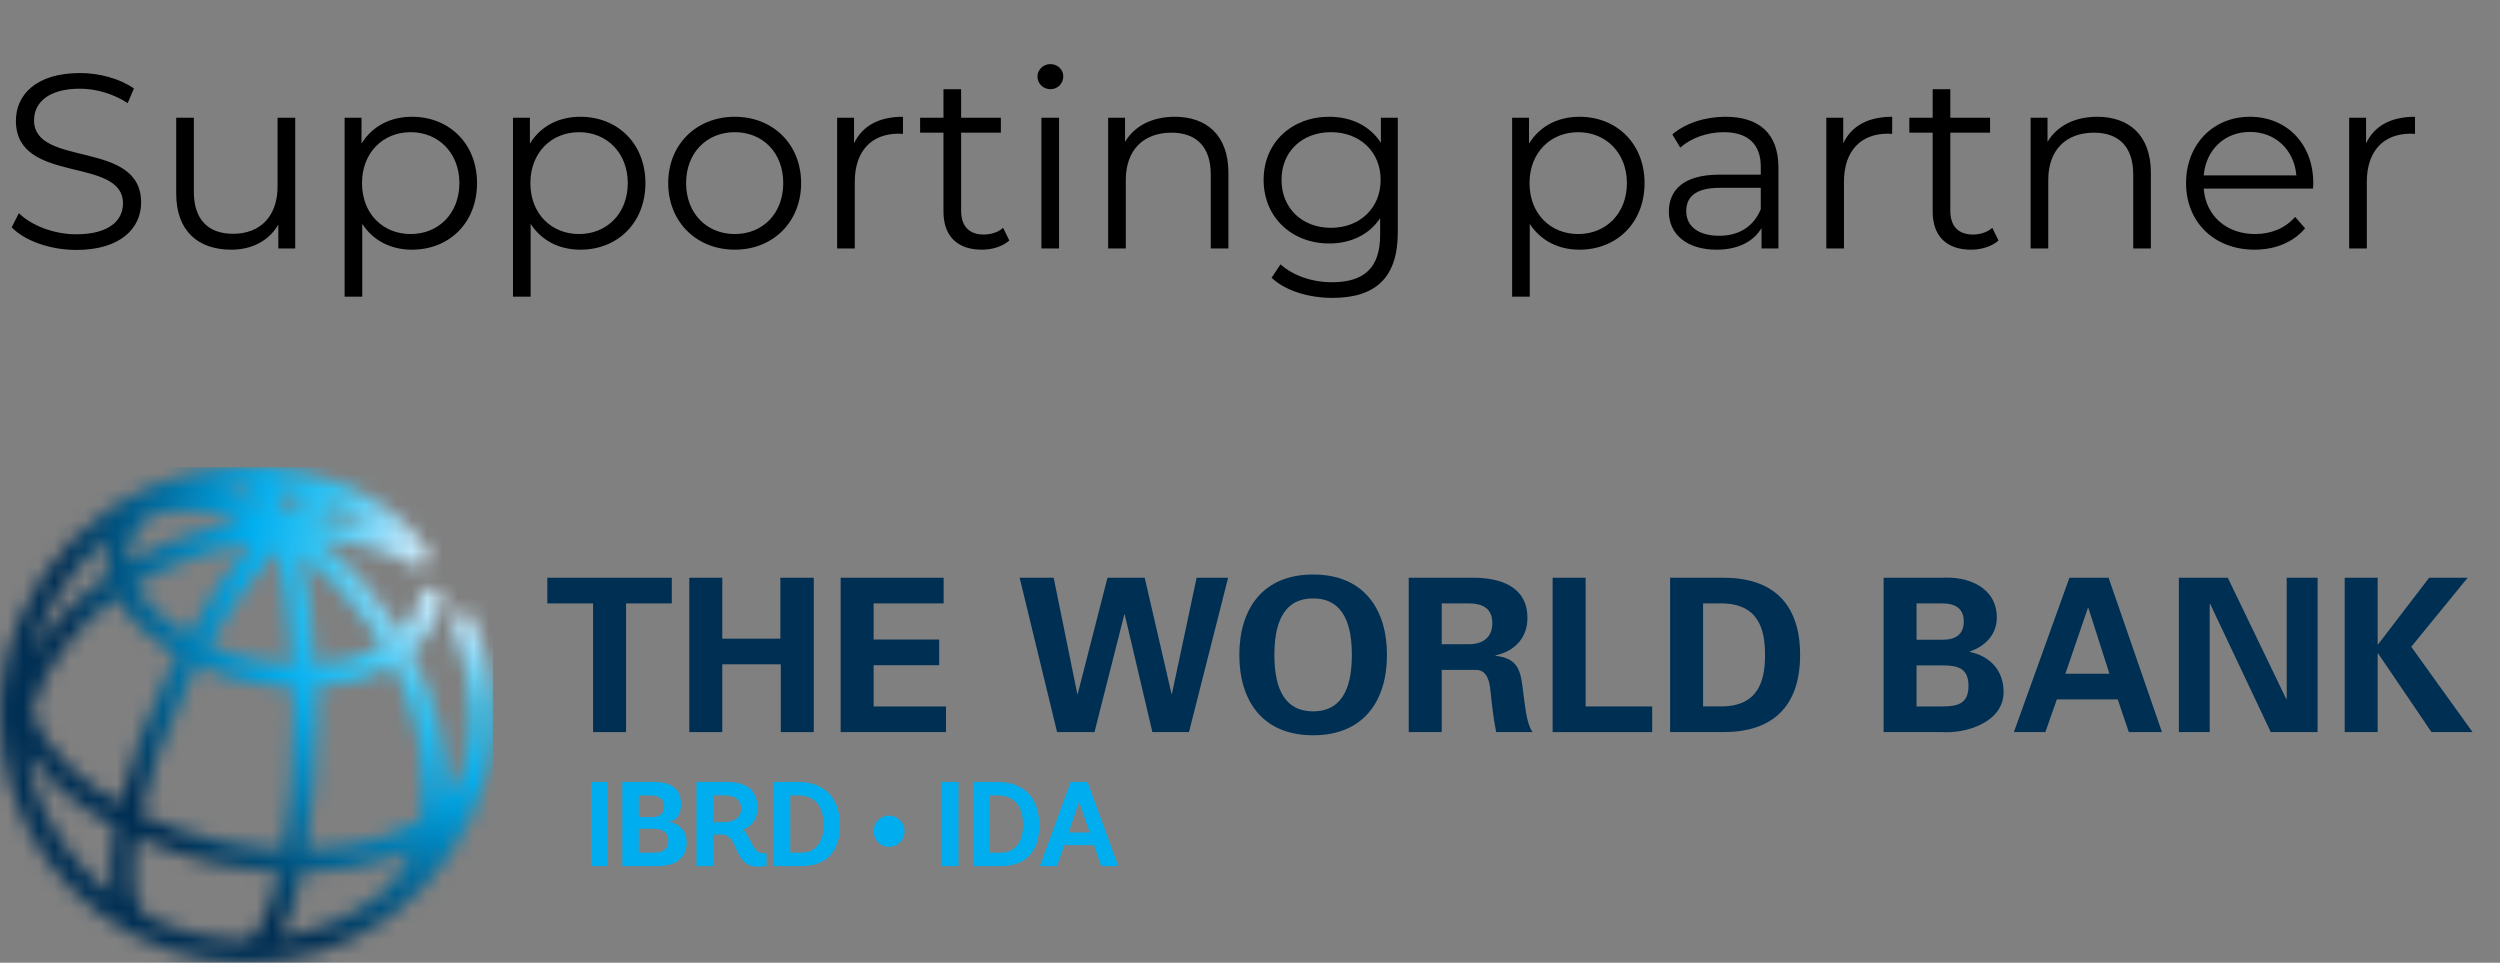 <svg width="161" height="62" viewBox="0 0 161 62" fill="none" xmlns="http://www.w3.org/2000/svg">
<rect x="0" y="0" width="161" height="62" fill="#808080" stroke="none"/>
<path d="M4.912 16.096C3.232 16.096 1.584 15.504 0.752 14.64L1.216 13.728C2.016 14.512 3.44 15.088 4.912 15.088C7.008 15.088 7.92 14.208 7.92 13.104C7.92 10.032 1.024 11.92 1.024 7.776C1.024 6.128 2.304 4.704 5.152 4.704C6.416 4.704 7.728 5.072 8.624 5.696L8.224 6.64C7.264 6.016 6.144 5.712 5.152 5.712C3.104 5.712 2.192 6.624 2.192 7.744C2.192 10.816 9.088 8.96 9.088 13.04C9.088 14.688 7.776 16.096 4.912 16.096ZM17.876 7.584H19.012V16H17.924V14.464C17.332 15.488 16.244 16.08 14.9 16.08C12.756 16.08 11.348 14.88 11.348 12.464V7.584H12.484V12.352C12.484 14.144 13.412 15.056 15.012 15.056C16.772 15.056 17.876 13.92 17.876 12V7.584ZM26.529 7.52C28.929 7.52 30.721 9.248 30.721 11.792C30.721 14.352 28.929 16.08 26.529 16.08C25.185 16.08 24.033 15.504 23.329 14.416V19.104H22.193V7.584H23.281V9.248C23.969 8.128 25.137 7.52 26.529 7.52ZM26.449 15.072C28.225 15.072 29.585 13.76 29.585 11.792C29.585 9.84 28.225 8.512 26.449 8.512C24.657 8.512 23.313 9.84 23.313 11.792C23.313 13.76 24.657 15.072 26.449 15.072ZM37.373 7.52C39.773 7.52 41.565 9.248 41.565 11.792C41.565 14.352 39.773 16.08 37.373 16.08C36.029 16.08 34.877 15.504 34.173 14.416V19.104H33.037V7.584H34.125V9.248C34.813 8.128 35.981 7.52 37.373 7.52ZM37.293 15.072C39.069 15.072 40.429 13.76 40.429 11.792C40.429 9.84 39.069 8.512 37.293 8.512C35.501 8.512 34.157 9.84 34.157 11.792C34.157 13.76 35.501 15.072 37.293 15.072ZM47.321 16.08C44.857 16.08 43.033 14.288 43.033 11.792C43.033 9.296 44.857 7.52 47.321 7.52C49.785 7.52 51.593 9.296 51.593 11.792C51.593 14.288 49.785 16.08 47.321 16.08ZM47.321 15.072C49.113 15.072 50.441 13.76 50.441 11.792C50.441 9.824 49.113 8.512 47.321 8.512C45.529 8.512 44.185 9.824 44.185 11.792C44.185 13.76 45.529 15.072 47.321 15.072ZM55 9.232C55.528 8.112 56.6 7.52 58.152 7.52V8.624C58.056 8.624 57.96 8.608 57.88 8.608C56.12 8.608 55.048 9.728 55.048 11.712V16H53.912V7.584H55V9.232ZM64.6 14.672L65 15.488C64.552 15.888 63.88 16.08 63.224 16.08C61.64 16.08 60.76 15.184 60.76 13.632V8.544H59.256V7.584H60.76V5.744H61.896V7.584H64.456V8.544H61.896V13.568C61.896 14.56 62.408 15.104 63.352 15.104C63.816 15.104 64.28 14.96 64.6 14.672ZM67.644 5.744C67.18 5.744 66.812 5.376 66.812 4.928C66.812 4.496 67.18 4.128 67.644 4.128C68.108 4.128 68.476 4.48 68.476 4.912C68.476 5.376 68.124 5.744 67.644 5.744ZM67.068 16V7.584H68.204V16H67.068ZM75.653 7.52C77.701 7.52 79.109 8.704 79.109 11.12V16H77.973V11.232C77.973 9.456 77.045 8.544 75.445 8.544C73.637 8.544 72.501 9.664 72.501 11.584V16H71.365V7.584H72.453V9.136C73.061 8.112 74.197 7.52 75.653 7.52ZM88.929 7.584H90.017V14.976C90.017 17.872 88.593 19.184 85.809 19.184C84.273 19.184 82.769 18.72 81.889 17.888L82.465 17.024C83.265 17.744 84.481 18.176 85.777 18.176C87.905 18.176 88.881 17.2 88.881 15.12V14.048C88.177 15.12 86.977 15.68 85.601 15.68C83.201 15.68 81.377 14 81.377 11.584C81.377 9.168 83.201 7.52 85.601 7.52C87.009 7.52 88.225 8.096 88.929 9.2V7.584ZM85.713 14.672C87.569 14.672 88.913 13.408 88.913 11.584C88.913 9.76 87.569 8.512 85.713 8.512C83.857 8.512 82.529 9.76 82.529 11.584C82.529 13.408 83.857 14.672 85.713 14.672ZM101.717 7.52C104.117 7.52 105.909 9.248 105.909 11.792C105.909 14.352 104.117 16.08 101.717 16.08C100.373 16.08 99.221 15.504 98.517 14.416V19.104H97.381V7.584H98.469V9.248C99.157 8.128 100.325 7.52 101.717 7.52ZM101.637 15.072C103.413 15.072 104.773 13.76 104.773 11.792C104.773 9.84 103.413 8.512 101.637 8.512C99.845 8.512 98.501 9.84 98.501 11.792C98.501 13.76 99.845 15.072 101.637 15.072ZM111.122 7.52C113.298 7.52 114.53 8.608 114.53 10.784V16H113.442V14.688C112.93 15.552 111.938 16.08 110.546 16.08C108.642 16.08 107.474 15.088 107.474 13.632C107.474 12.336 108.306 11.248 110.722 11.248H113.394V10.736C113.394 9.296 112.578 8.512 111.01 8.512C109.922 8.512 108.898 8.896 108.21 9.504L107.698 8.656C108.546 7.936 109.794 7.52 111.122 7.52ZM110.722 15.184C112.002 15.184 112.946 14.576 113.394 13.472V12.096H110.754C109.122 12.096 108.594 12.736 108.594 13.6C108.594 14.576 109.378 15.184 110.722 15.184ZM118.703 9.232C119.231 8.112 120.303 7.52 121.855 7.52V8.624C121.759 8.624 121.663 8.608 121.583 8.608C119.823 8.608 118.751 9.728 118.751 11.712V16H117.615V7.584H118.703V9.232ZM128.304 14.672L128.704 15.488C128.256 15.888 127.584 16.08 126.928 16.08C125.344 16.08 124.464 15.184 124.464 13.632V8.544H122.96V7.584H124.464V5.744H125.6V7.584H128.16V8.544H125.6V13.568C125.6 14.56 126.112 15.104 127.056 15.104C127.52 15.104 127.984 14.96 128.304 14.672ZM135.06 7.52C137.108 7.52 138.516 8.704 138.516 11.12V16H137.38V11.232C137.38 9.456 136.452 8.544 134.852 8.544C133.044 8.544 131.908 9.664 131.908 11.584V16H130.772V7.584H131.86V9.136C132.468 8.112 133.604 7.52 135.06 7.52ZM148.975 11.792C148.975 11.888 148.959 12.016 148.959 12.144H141.919C142.047 13.904 143.391 15.072 145.231 15.072C146.255 15.072 147.167 14.704 147.807 13.968L148.447 14.704C147.695 15.6 146.527 16.08 145.199 16.08C142.575 16.08 140.783 14.288 140.783 11.792C140.783 9.296 142.527 7.52 144.895 7.52C147.263 7.52 148.975 9.264 148.975 11.792ZM144.895 8.496C143.263 8.496 142.063 9.648 141.919 11.296H147.887C147.743 9.648 146.543 8.496 144.895 8.496ZM152.375 9.232C152.903 8.112 153.975 7.52 155.527 7.52V8.624C155.431 8.624 155.335 8.608 155.255 8.608C153.495 8.608 152.423 9.728 152.423 11.712V16H151.287V7.584H152.375V9.232Z" fill="black"/>
<mask id="mask0_241_16239" style="mask-type:luminance" maskUnits="userSpaceOnUse" x="0" y="30" width="32" height="32">
<path d="M19.457 56.184C21.542 56.158 23.521 55.852 25.273 55.26C25.713 55.111 26.134 54.946 26.532 54.767C26.045 55.963 25.329 56.96 24.396 57.701C22.555 59.063 20.383 59.997 18.026 60.354C18.615 59.33 19.091 57.883 19.457 56.184ZM9.644 59.089C9.601 59.052 9.554 59.019 9.501 58.994C8.681 58.592 8.349 56.755 8.776 53.945C10.353 54.657 12.069 55.221 13.873 55.608C15.239 55.901 16.602 56.083 17.933 56.153C17.28 59.004 16.443 60.502 15.889 60.502C15.853 60.502 15.819 60.508 15.785 60.514C13.588 60.499 11.505 59.991 9.644 59.089ZM2.03 50.005C1.904 49.523 1.825 49.032 1.792 48.532C2.286 49.238 2.886 49.926 3.602 50.591C4.683 51.594 5.966 52.492 7.395 53.261C7.103 54.902 7.021 56.389 7.205 57.587C4.742 55.715 2.898 53.066 2.03 50.005ZM20.387 46.02C20.387 45.441 20.378 44.859 20.361 44.279C22.198 44.156 23.9 43.676 25.292 42.872C26.582 45.435 27.274 48.14 27.268 50.693C27.267 51.433 27.204 52.136 27.087 52.8C26.424 53.208 25.66 53.562 24.801 53.853C23.276 54.369 21.558 54.65 19.737 54.697C20.175 52.059 20.387 48.997 20.387 46.02ZM14.182 54.158C12.353 53.764 10.624 53.18 9.059 52.442C9.573 50.118 10.53 47.303 12.047 44.178C12.267 43.725 12.492 43.28 12.721 42.844C13.781 43.323 14.936 43.702 16.146 43.962C17.065 44.16 17.985 44.267 18.885 44.299C18.902 44.855 18.909 45.428 18.909 46.02C18.909 49.515 18.631 52.415 18.229 54.682C16.909 54.624 15.55 54.451 14.182 54.158ZM4.605 49.502C3.351 48.338 2.488 47.104 2.049 45.879C2.397 44.507 3.071 43.129 4.063 41.809C5.003 40.557 6.174 39.43 7.516 38.461C7.903 39.164 8.445 39.851 9.136 40.501C9.793 41.119 10.558 41.679 11.406 42.169C11.173 42.614 10.944 43.067 10.722 43.527C9.411 46.225 8.342 49.12 7.714 51.746C6.547 51.085 5.499 50.333 4.605 49.502ZM19.384 35.713C21.063 36.969 22.602 38.589 23.889 40.484C24.133 40.843 24.363 41.209 24.582 41.578C23.402 42.263 21.909 42.673 20.3 42.788C20.164 40.227 19.862 37.763 19.384 35.713ZM16.456 42.511C15.387 42.283 14.371 41.953 13.435 41.539C14.814 39.117 16.32 37.011 17.807 35.446C18.272 37.283 18.661 39.752 18.826 42.813C18.043 42.78 17.247 42.682 16.456 42.511ZM10.146 39.419C9.534 38.844 9.071 38.245 8.759 37.644C10.142 36.807 11.673 36.125 13.305 35.632C14.275 35.339 15.257 35.122 16.236 34.971C14.823 36.563 13.411 38.586 12.117 40.87C11.377 40.441 10.714 39.955 10.146 39.419ZM6.97 34.691C6.95 34.765 6.928 34.842 6.912 34.92C6.762 35.62 6.78 36.337 6.955 37.048C5.366 38.149 3.984 39.452 2.884 40.915C2.549 41.36 2.249 41.815 1.977 42.273C2.795 39.235 4.575 36.591 6.97 34.691ZM8.355 35.229C8.519 34.459 8.98 33.772 9.692 33.203C11.416 32.685 13.421 32.81 15.529 33.585C14.642 33.739 13.755 33.946 12.88 34.212C11.251 34.702 9.714 35.374 8.306 36.19C8.274 35.866 8.289 35.544 8.355 35.229ZM20.335 33.275C20.842 32.945 21.309 32.719 21.7 32.626C22.44 32.923 23.174 33.305 23.87 33.787C22.753 33.506 21.565 33.335 20.335 33.275ZM17.848 31.686C18.447 31.754 19.087 31.857 19.744 32.011C19.332 32.233 18.906 32.51 18.472 32.843C18.279 32.405 18.071 32.02 17.848 31.686ZM16.248 32.268C15.58 32.011 14.92 31.812 14.269 31.67C14.791 31.611 15.319 31.578 15.857 31.578C16.108 31.58 16.417 31.884 16.74 32.472C16.576 32.402 16.412 32.332 16.248 32.268ZM0 46.046C0 47.563 0.217 49.028 0.612 50.419C0.636 50.513 0.659 50.606 0.686 50.7C0.692 50.716 0.7 50.732 0.706 50.751C2.709 57.259 8.752 61.999 15.877 61.999C19.173 61.999 22.237 60.984 24.777 59.251C24.803 59.236 24.828 59.223 24.852 59.207C25.002 59.104 25.148 58.995 25.289 58.882C28.211 56.714 30.368 53.564 31.277 49.921C31.329 49.754 31.373 49.583 31.41 49.411C31.419 49.369 31.422 49.33 31.423 49.289C31.64 48.241 31.753 47.156 31.753 46.047C31.753 43.894 31.334 41.804 30.505 39.838C30.346 39.46 29.913 39.283 29.537 39.444C29.161 39.603 28.986 40.039 29.145 40.416C29.896 42.198 30.276 44.093 30.276 46.047C30.276 47.244 30.128 48.407 29.853 49.521C29.635 50.223 29.252 50.873 28.722 51.463C28.735 51.212 28.743 50.957 28.744 50.697C28.75 47.851 27.966 44.844 26.514 42.019C27.579 41.099 28.259 39.964 28.492 38.693C28.566 38.291 28.301 37.904 27.9 37.829C27.498 37.754 27.113 38.02 27.039 38.424C26.885 39.264 26.451 40.035 25.771 40.689C25.56 40.338 25.341 39.99 25.108 39.648C23.812 37.739 22.272 36.087 20.587 34.769C22.812 34.916 24.867 35.458 26.523 36.388C26.783 36.536 27.128 36.532 27.371 36.328C27.684 36.066 27.727 35.596 27.464 35.282C25.085 31.939 20.971 30.094 15.875 30.094C7.123 30.093 0 37.25 0 46.046Z" fill="white"/>
</mask>
<g mask="url(#mask0_241_16239)">
<path d="M31.753 30.093H0V61.999H31.753V30.093Z" fill="url(#paint0_radial_241_16239)"/>
</g>
<path d="M38.065 55.778V50.358H39.128V55.778H38.065Z" fill="#00AEEF"/>
<path d="M40.077 55.778V50.358H42.117C43.221 50.358 43.858 50.778 43.858 51.789C43.858 52.75 43.29 52.915 43.019 52.915V52.929C43.381 52.929 44.222 53.247 44.222 54.258C44.222 55.39 43.336 55.778 42.341 55.778H40.077ZM41.995 52.62C42.572 52.62 42.765 52.333 42.765 51.916C42.765 51.481 42.479 51.227 41.847 51.227H41.138V52.62H41.995ZM42.109 54.91C42.641 54.91 43.043 54.742 43.043 54.145C43.043 53.587 42.633 53.372 42.087 53.372H41.139V54.91H42.109Z" fill="#00AEEF"/>
<path d="M49.365 55.763C49.365 55.763 49.166 55.816 48.81 55.816C47.177 55.816 47.624 53.749 46.483 53.749H45.915V55.778H44.852V50.358H46.746C48.071 50.358 48.78 50.847 48.78 52.063C48.78 52.86 48.264 53.283 47.847 53.44C48.402 53.897 48.434 54.948 49.141 54.948H49.364L49.365 55.763ZM46.623 52.945C47.263 52.945 47.733 52.649 47.733 52.093C47.733 51.552 47.355 51.224 46.709 51.224H45.915V52.945H46.623Z" fill="#00AEEF"/>
<path d="M49.834 55.778V50.358H51.414C52.83 50.358 54.094 51.126 54.094 53.162C54.094 55.089 52.953 55.777 51.643 55.777H49.834V55.778ZM51.635 54.91C52.461 54.91 53.037 54.307 53.037 53.146C53.037 51.945 52.53 51.225 51.397 51.225H50.896V54.91H51.635Z" fill="#00AEEF"/>
<path d="M57.253 54.539C56.699 54.539 56.26 54.091 56.26 53.532C56.26 52.975 56.699 52.527 57.253 52.527C57.807 52.527 58.254 52.975 58.254 53.532C58.254 54.091 57.807 54.539 57.253 54.539Z" fill="#00AEEF"/>
<path d="M60.664 55.778V50.358H61.728V55.778H60.664Z" fill="#00AEEF"/>
<path d="M62.673 55.778V50.358H64.252C65.67 50.358 66.933 51.126 66.933 53.162C66.933 55.089 65.794 55.777 64.484 55.777H62.673V55.778ZM64.477 54.91C65.302 54.91 65.881 54.307 65.881 53.146C65.881 51.945 65.372 51.225 64.24 51.225H63.739V54.91H64.477Z" fill="#00AEEF"/>
<path d="M70.448 54.425H68.535L68.08 55.777H66.971L68.951 50.358H70.037L72.017 55.777H70.916L70.448 54.425ZM68.821 53.611H70.177L69.492 51.644L68.821 53.611Z" fill="#00AEEF"/>
<path d="M35.248 37.206H43.264V38.859H40.32V47.147H38.194V38.859H35.248L35.248 37.206Z" fill="#002F54"/>
<path d="M44.39 47.147V37.206H46.515V41.13H50.256V37.206H52.407V47.147H50.283V42.781H46.515V47.147H44.39Z" fill="#002F54"/>
<path d="M54.137 37.206H60.77V38.859H56.262V41.186H60.483V42.837H56.262V45.495H60.921V47.147H54.138L54.137 37.206Z" fill="#002F54"/>
<path d="M71.322 37.206H73.719L75.445 44.683H75.473L77.063 37.206H79.091L76.57 47.147H74.214L72.433 39.573H72.406L70.485 47.147H68.076L65.664 37.206H67.857L69.377 44.683H69.406L71.322 37.206Z" fill="#002F54"/>
<path d="M79.813 42.177C79.813 39.244 81.292 36.998 84.566 36.998C87.839 36.998 89.321 39.243 89.321 42.177C89.321 45.11 87.839 47.352 84.566 47.352C81.29 47.352 79.813 45.109 79.813 42.177ZM82.071 42.177C82.071 43.882 82.469 45.81 84.565 45.81C86.661 45.81 87.059 43.882 87.059 42.177C87.059 40.468 86.661 38.539 84.565 38.539C82.469 38.539 82.071 40.469 82.071 42.177Z" fill="#002F54"/>
<path d="M92.847 47.147H90.722V37.206H94.927C96.627 37.219 98.367 37.77 98.367 39.795C98.367 41.089 97.531 41.944 96.312 42.204V42.233C97.944 42.411 97.944 43.416 98.121 44.794C98.219 45.428 98.299 46.598 98.697 47.147H96.353C96.176 46.267 96.079 45.371 95.984 44.475C95.928 43.926 95.79 43.169 95.094 43.142H92.847V47.147H92.847ZM92.847 41.488H94.626C95.56 41.472 96.106 41.006 96.106 40.123C96.106 39.243 95.56 38.871 94.626 38.858H92.847V41.488Z" fill="#002F54"/>
<path d="M99.989 47.147V37.206H102.114V45.495H106.402V47.147H99.989Z" fill="#002F54"/>
<path d="M107.555 37.206H110.927C114.008 37.179 115.927 38.72 115.927 42.177C115.927 45.632 114.008 47.173 110.927 47.146H107.555V37.206ZM109.678 45.494H110.774C113.297 45.522 113.668 43.758 113.668 42.177C113.668 40.593 113.297 38.831 110.774 38.859H109.678V45.494Z" fill="#002F54"/>
<path d="M121.304 47.147V37.206H125.017C126.785 37.096 128.594 37.841 128.594 39.781C128.594 40.868 127.838 41.627 126.853 41.956V41.984C128.101 42.246 129.031 43.114 129.031 44.572C129.031 46.54 126.563 47.258 125.044 47.147H121.304ZM125.085 45.494C126.086 45.494 126.771 45.315 126.771 44.172C126.771 43.03 126.087 42.851 125.085 42.851H123.426V45.495H125.085V45.494ZM125.085 41.2C125.976 41.2 126.468 40.828 126.468 40.029C126.468 39.229 125.975 38.859 125.085 38.859H123.426V41.201L125.085 41.2Z" fill="#002F54"/>
<path d="M129.694 47.147L133.272 37.206H135.793L139.23 47.147H137.095L136.382 45.04H132.463L131.722 47.147H129.694ZM135.847 43.388L134.491 39.148H134.462L133.011 43.388H135.847Z" fill="#002F54"/>
<path d="M146.238 47.147L142.332 38.885L142.305 38.914V47.147H140.319V37.206H143.469L147.239 45.027L147.265 44.997V37.205H149.252V47.147H146.238Z" fill="#002F54"/>
<path d="M153.12 41.502H153.147L156.436 37.206H158.916L155.285 41.653L159.232 47.147H156.588L153.148 42.08H153.121V47.147H150.998V37.206H153.121V41.502H153.12Z" fill="#002F54"/>
<defs>
<radialGradient id="paint0_radial_241_16239" cx="0" cy="0" r="1" gradientUnits="userSpaceOnUse" gradientTransform="translate(30.346 36.037) scale(26.297 26.424)">
<stop stop-color="white"/>
<stop offset="0.06" stop-color="#E7F6FD"/>
<stop offset="0.183" stop-color="#AFE2FA"/>
<stop offset="0.359" stop-color="#37C6F4"/>
<stop offset="0.544" stop-color="#00AEEF"/>
<stop offset="1" stop-color="#002F54"/>
</radialGradient>
</defs>
</svg>
